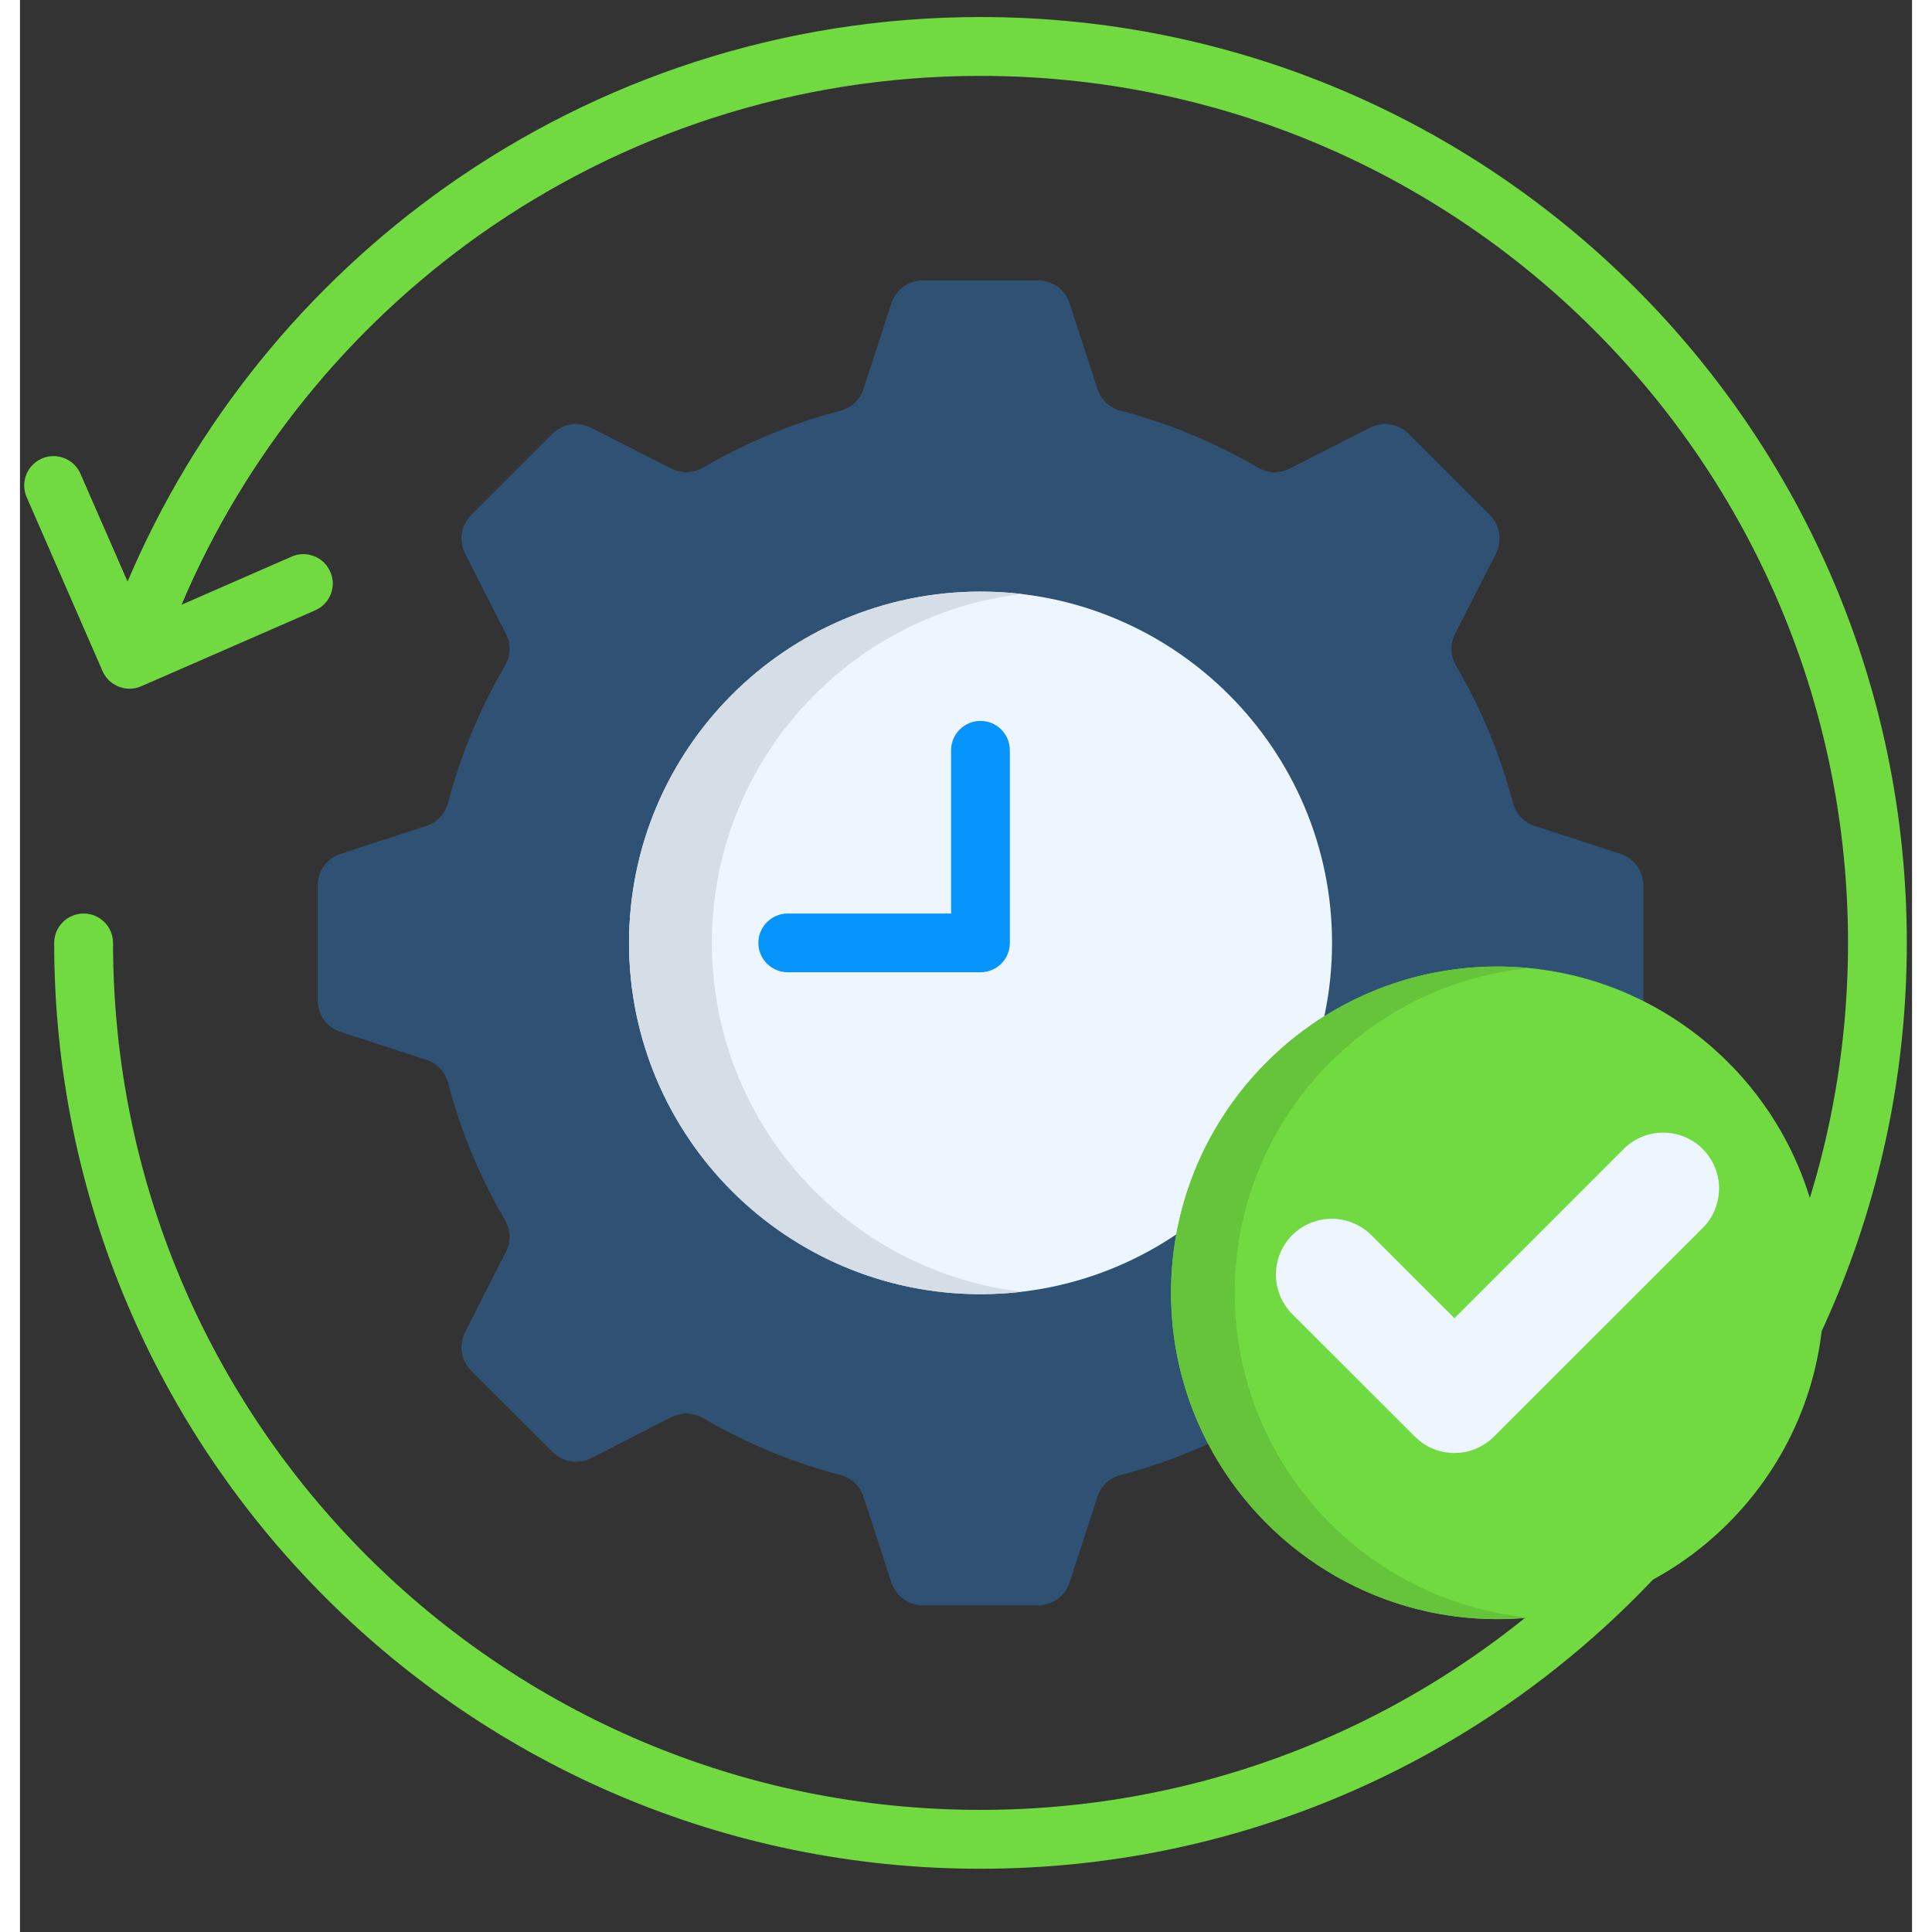 <svg xmlns="http://www.w3.org/2000/svg" xmlns:xlink="http://www.w3.org/1999/xlink" width="500" zoomAndPan="magnify" viewBox="0 0 375.12 383.04" height="500" preserveAspectRatio="xMidYMid meet" version="1.2"><rect x="0" y="0" width="375.12" height="383.04" fill="#333333" stroke="none"/><defs><clipPath id="210b96b2c2"><path d="M 0.031 3.273 L 374.094 3.273 L 374.094 370.602 L 0.031 370.602 Z M 0.031 3.273 "/></clipPath></defs><g id="592a6b6c95"><path style=" stroke:none;fill-rule:evenodd;fill:#2f5274;fill-opacity:1;" d="M 218.25 292.426 C 227.879 289.902 236.992 286.086 245.383 281.188 C 247.41 280.008 249.699 279.949 251.793 281 L 267.582 289.059 C 270.207 290.379 273.27 289.902 275.352 287.82 L 291.371 271.812 C 293.457 269.727 293.93 266.668 292.609 264.043 L 284.555 248.262 C 283.496 246.176 283.562 243.883 284.742 241.855 C 289.641 233.469 293.461 224.359 295.984 214.734 C 296.582 212.484 298.172 210.809 300.387 210.086 L 317.23 204.613 C 320.043 203.703 321.859 201.203 321.859 198.254 L 321.859 175.613 C 321.859 172.664 320.043 170.164 317.23 169.254 L 300.387 163.781 C 298.156 163.059 296.582 161.383 295.984 159.133 C 293.461 149.508 289.641 140.398 284.742 132.012 C 283.562 129.984 283.504 127.699 284.555 125.605 L 292.609 109.824 C 293.93 107.199 293.457 104.141 291.371 102.078 L 275.352 86.047 C 273.27 83.965 270.207 83.484 267.582 84.832 L 251.793 92.867 C 249.707 93.926 247.41 93.859 245.383 92.68 C 236.992 87.781 227.879 83.965 218.25 81.441 C 215.996 80.844 214.32 79.273 213.598 77.043 L 208.121 60.211 C 207.211 57.398 204.711 55.582 201.781 55.582 L 179.109 55.582 C 176.156 55.582 173.656 57.398 172.742 60.211 L 167.27 77.043 C 166.547 79.273 164.891 80.844 162.617 81.441 C 152.988 83.965 143.875 87.781 135.484 92.68 C 133.457 93.859 131.168 93.918 129.074 92.867 L 113.285 84.832 C 110.66 83.492 107.598 83.965 105.535 86.047 L 89.496 102.078 C 87.41 104.141 86.938 107.199 88.277 109.824 L 96.32 125.605 C 97.391 127.691 97.312 129.984 96.129 132.012 C 91.23 140.398 87.434 149.508 84.887 159.133 C 84.289 161.383 82.715 163.059 80.484 163.781 L 63.645 169.254 C 60.84 170.164 59.016 172.664 59.016 175.613 L 59.016 198.254 C 59.016 201.203 60.832 203.703 63.645 204.613 L 80.484 210.086 C 82.715 210.809 84.289 212.484 84.887 214.734 C 87.41 224.359 91.23 233.469 96.129 241.855 C 97.312 243.883 97.371 246.168 96.32 248.262 L 88.277 264.043 C 86.938 266.668 87.41 269.727 89.496 271.812 L 105.535 287.82 C 107.598 289.902 110.66 290.379 113.285 289.059 L 129.074 281 C 131.16 279.941 133.457 280.008 135.484 281.188 C 143.875 286.086 152.988 289.902 162.617 292.426 C 164.891 293.023 166.547 294.598 167.27 296.824 L 172.742 313.656 C 173.656 316.465 176.156 318.285 179.109 318.285 L 201.781 318.285 C 204.719 318.285 207.219 316.469 208.121 313.656 L 213.598 296.824 C 214.32 294.59 215.996 293.023 218.25 292.426 Z M 218.25 292.426 "/><path style=" stroke:none;fill-rule:evenodd;fill:#edf6ff;fill-opacity:1;" d="M 190.43 256.582 C 228.828 256.582 260.133 225.293 260.133 186.938 C 260.133 148.582 228.828 117.293 190.43 117.293 C 152.055 117.293 120.75 148.582 120.75 186.938 C 120.75 225.293 152.062 256.582 190.43 256.582 Z M 190.43 256.582 "/><path style=" stroke:none;fill-rule:nonzero;fill:#0593fc;fill-opacity:1;" d="M 152.223 192.758 C 149.02 192.758 146.395 190.16 146.395 186.938 C 146.395 183.719 149.02 181.117 152.223 181.117 L 184.605 181.117 L 184.605 148.75 C 184.605 145.551 187.207 142.926 190.43 142.926 C 193.652 142.926 196.254 145.551 196.254 148.75 L 196.254 186.938 C 196.254 190.16 193.652 192.758 190.43 192.758 Z M 152.223 192.758 "/><g clip-rule="nonzero" clip-path="url(#210b96b2c2)"><path style=" stroke:none;fill-rule:nonzero;fill:#70da40;fill-opacity:1;" d="M 21.332 115.305 C 34.77 83.637 56.859 56.523 84.633 36.902 C 114.559 15.793 151.055 3.375 190.438 3.375 C 241.148 3.375 287.07 23.922 320.297 57.145 C 353.527 90.363 374.086 136.254 374.086 186.938 C 374.086 237.621 353.527 283.52 320.289 316.734 C 287.062 349.945 241.141 370.5 190.43 370.5 C 139.719 370.5 93.797 349.953 60.566 316.734 C 27.34 283.52 6.781 237.621 6.781 186.938 C 6.781 183.719 9.406 181.117 12.629 181.117 C 15.828 181.117 18.453 183.719 18.453 186.938 C 18.453 234.402 37.691 277.387 68.812 308.492 C 99.934 339.598 142.941 358.828 190.43 358.828 C 237.918 358.828 280.922 339.598 312.047 308.492 C 343.168 277.387 362.43 234.402 362.43 186.938 C 362.43 139.473 343.168 96.488 312.047 65.383 C 280.922 34.277 237.918 15.047 190.43 15.047 C 153.52 15.047 119.344 26.656 91.32 46.426 C 65.309 64.809 44.617 90.207 32.035 119.895 L 53.875 110.348 C 56.812 109.066 60.238 110.406 61.523 113.367 C 62.828 116.301 61.465 119.727 58.527 121.008 L 24.035 136.062 C 21.086 137.344 17.652 135.984 16.367 133.047 L 1.328 98.574 C 0.043 95.621 1.387 92.211 4.324 90.91 C 7.277 89.625 10.711 90.988 11.992 93.926 Z M 21.332 115.305 "/></g><path style=" stroke:none;fill-rule:evenodd;fill:#70da40;fill-opacity:1;" d="M 292.93 321.012 C 328.578 321.012 357.652 291.953 357.652 256.32 C 357.652 220.688 328.578 191.629 292.93 191.629 C 257.281 191.629 228.207 220.688 228.207 256.32 C 228.207 291.945 257.289 321.012 292.93 321.012 Z M 292.93 321.012 "/><path style=" stroke:none;fill-rule:nonzero;fill:#edf6ff;fill-opacity:1;" d="M 317.957 227.793 C 322.273 223.48 329.281 223.48 333.625 227.793 C 337.941 232.129 337.941 239.133 333.625 243.453 L 292.23 284.824 C 287.895 289.16 280.887 289.16 276.562 284.824 L 252.242 260.531 C 247.926 256.219 247.926 249.195 252.242 244.871 C 256.582 240.559 263.586 240.559 267.91 244.871 L 284.402 261.355 Z M 317.957 227.793 "/><path style=" stroke:none;fill-rule:evenodd;fill:#d5dde6;fill-opacity:1;" d="M 137.18 186.938 C 137.18 151.25 164.047 121.832 198.66 117.766 C 195.957 117.453 193.223 117.293 190.438 117.293 C 151.957 117.293 120.758 148.48 120.758 186.938 C 120.758 225.418 151.957 256.582 190.438 256.582 C 193.23 256.582 195.957 256.438 198.66 256.109 C 164.047 252.043 137.18 222.629 137.18 186.938 Z M 137.18 186.938 "/><path style=" stroke:none;fill-rule:evenodd;fill:#65c43a;fill-opacity:1;" d="M 240.836 256.32 C 240.836 244.262 244.145 232.961 249.887 223.289 C 250.055 223.043 250.203 222.773 250.363 222.523 C 260.691 205.691 278.547 193.941 299.234 191.938 C 297.172 191.73 295.059 191.621 292.93 191.621 C 280.324 191.621 268.543 195.238 258.609 201.453 C 243.457 210.953 232.508 226.547 229.242 244.809 C 228.559 248.547 228.207 252.387 228.207 256.312 C 228.207 267.117 230.875 277.32 235.562 286.262 C 246.375 306.918 268.004 321.004 292.93 321.004 C 294.766 321.004 296.59 320.922 298.367 320.777 C 298.66 320.754 298.945 320.711 299.234 320.695 C 299.012 320.676 298.785 320.652 298.551 320.637 C 274.602 318.059 254.578 302.422 245.711 281 C 242.57 273.398 240.836 265.059 240.836 256.32 Z M 240.836 256.32 "/></g></svg>
